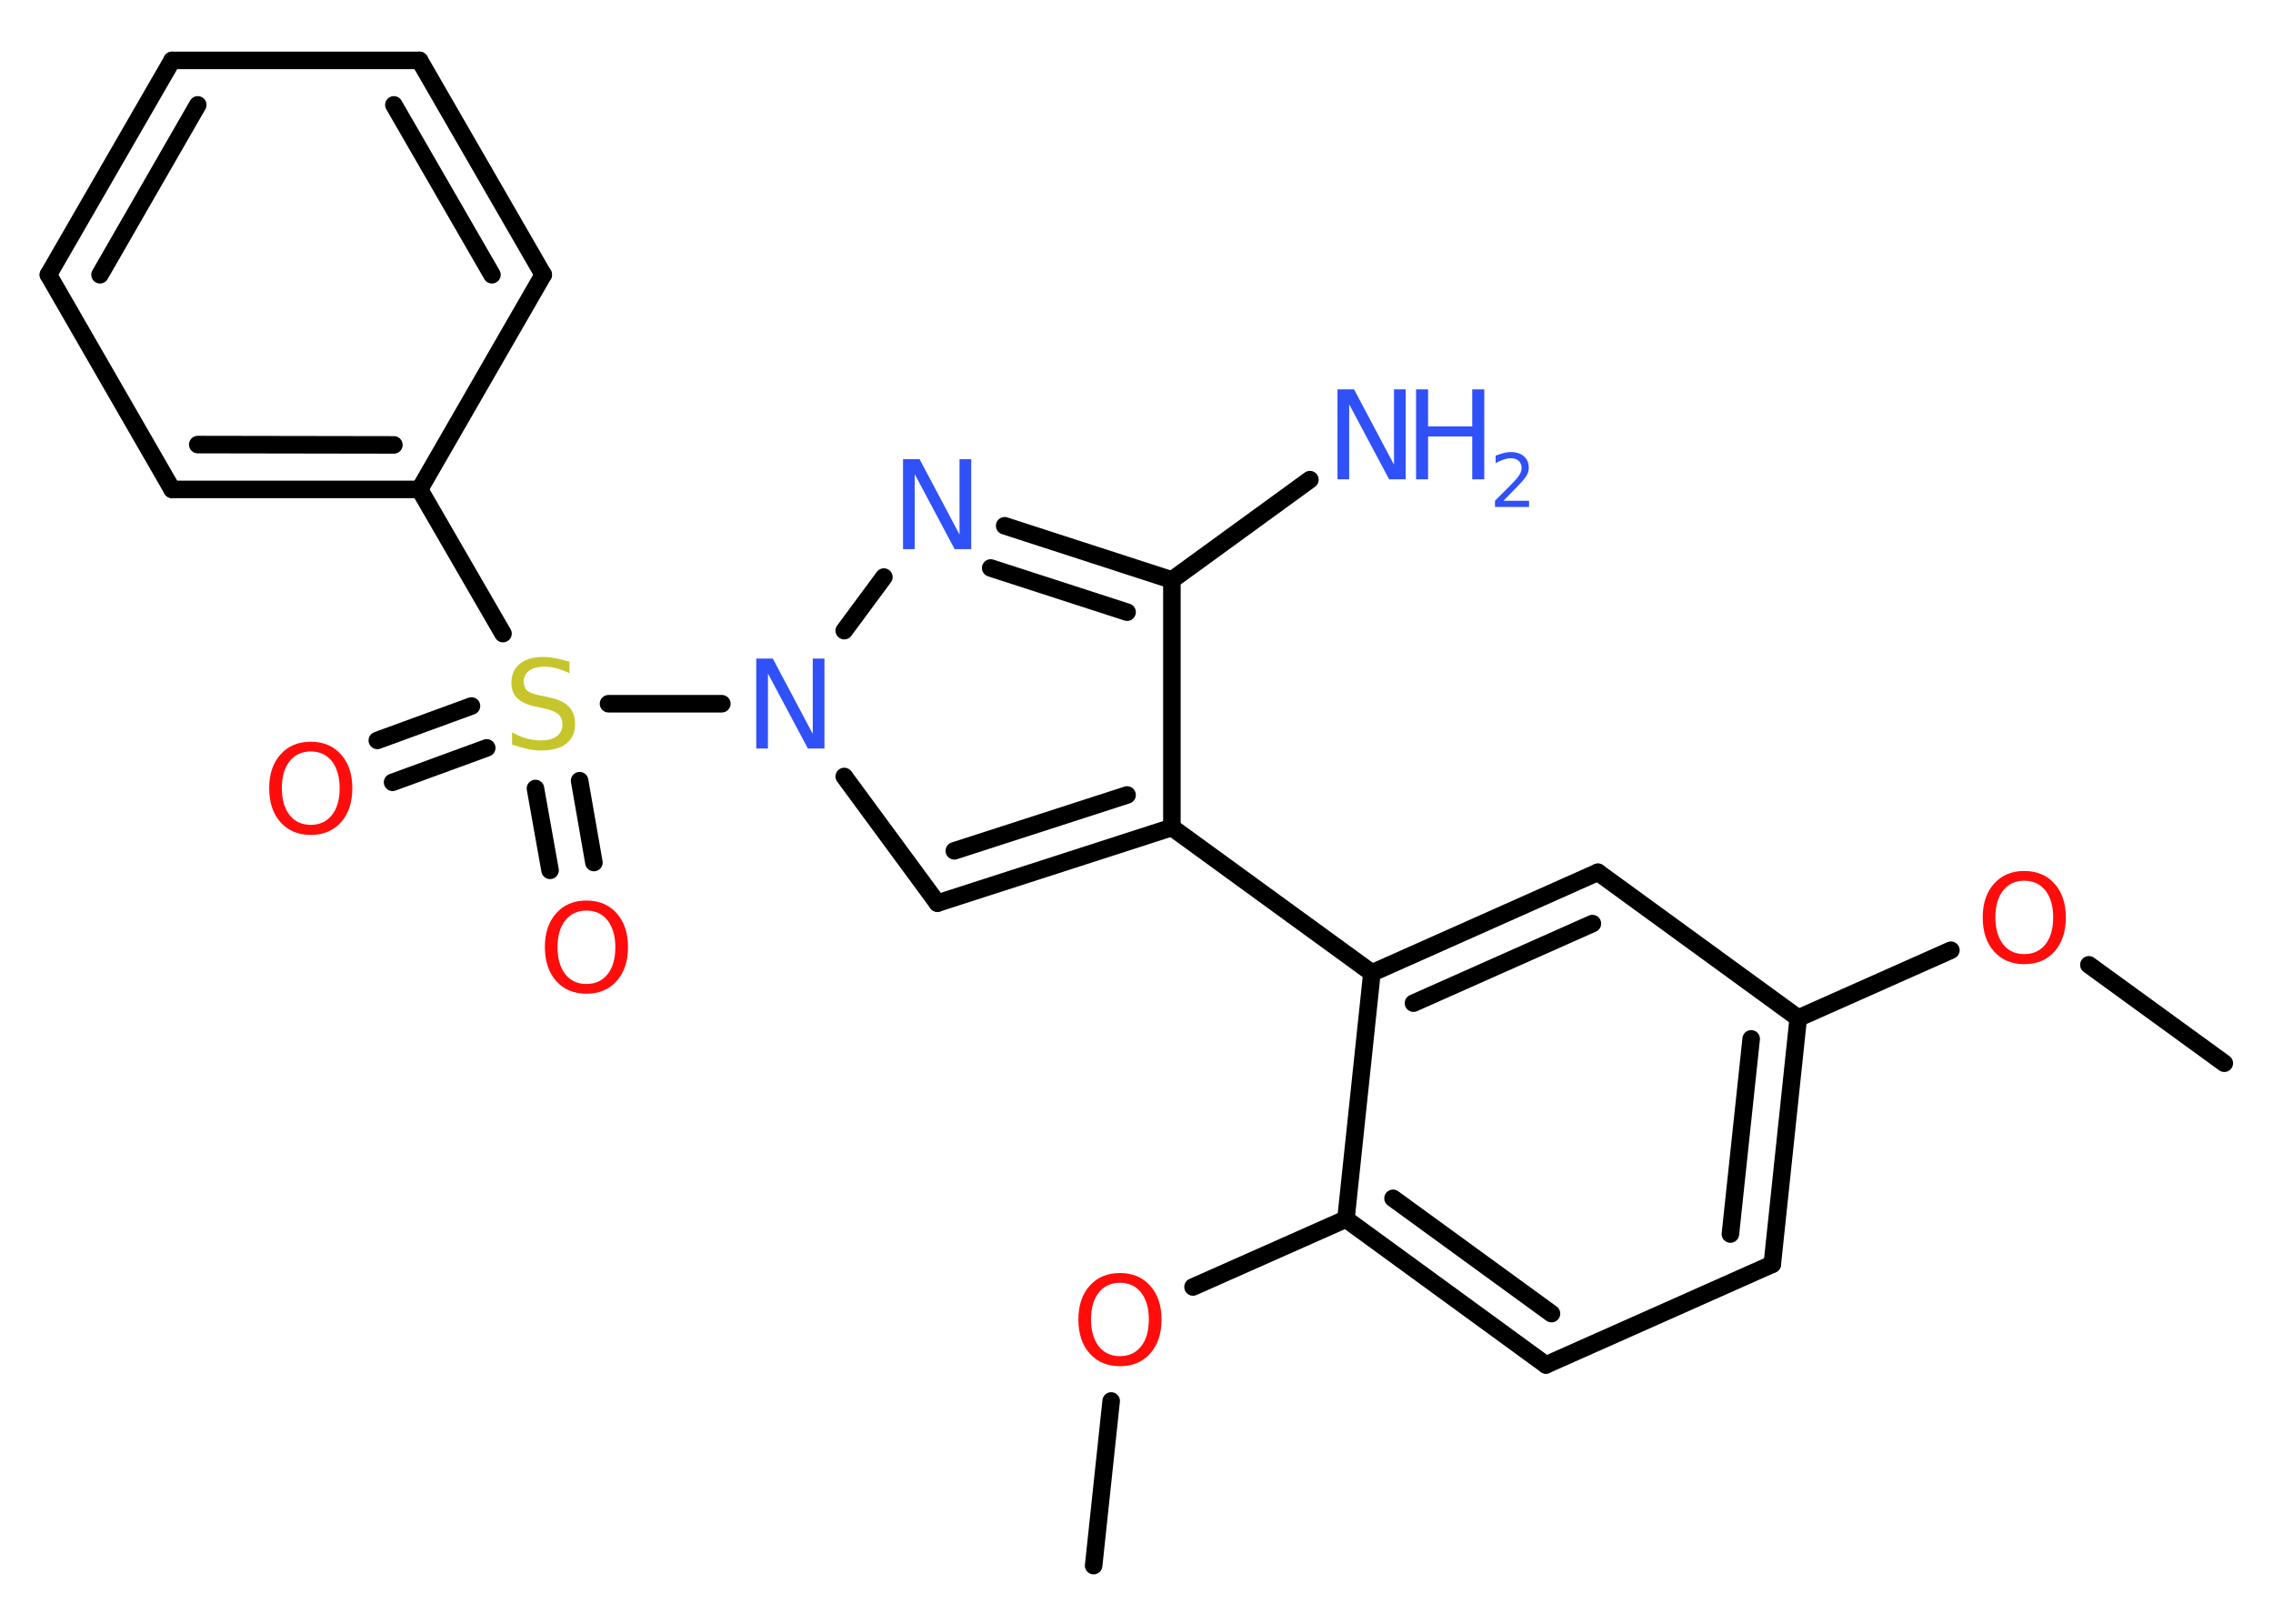 <?xml version='1.0' encoding='UTF-8'?>
<!DOCTYPE svg PUBLIC "-//W3C//DTD SVG 1.1//EN" "http://www.w3.org/Graphics/SVG/1.1/DTD/svg11.dtd">
<svg version='1.2' xmlns='http://www.w3.org/2000/svg' xmlns:xlink='http://www.w3.org/1999/xlink' width='70.0mm' height='50.0mm' viewBox='0 0 70.0 50.0'>
  <desc>Generated by the Chemistry Development Kit (http://github.com/cdk)</desc>
  <g stroke-linecap='round' stroke-linejoin='round' stroke='#000000' stroke-width='.54' fill='#3050F8'>
    <rect x='.0' y='.0' width='70.0' height='50.0' fill='#FFFFFF' stroke='none'/>
    <g id='mol1' class='mol'>
      <line id='mol1bnd1' class='bond' x1='68.5' y1='32.74' x2='64.33' y2='29.71'/>
      <line id='mol1bnd2' class='bond' x1='60.08' y1='29.26' x2='55.38' y2='31.35'/>
      <g id='mol1bnd3' class='bond'>
        <line x1='54.58' y1='38.93' x2='55.38' y2='31.35'/>
        <line x1='53.29' y1='38.0' x2='53.93' y2='31.99'/>
      </g>
      <line id='mol1bnd4' class='bond' x1='54.58' y1='38.93' x2='47.61' y2='42.03'/>
      <g id='mol1bnd5' class='bond'>
        <line x1='41.45' y1='37.54' x2='47.61' y2='42.03'/>
        <line x1='42.9' y1='36.9' x2='47.78' y2='40.45'/>
      </g>
      <line id='mol1bnd6' class='bond' x1='41.45' y1='37.54' x2='36.74' y2='39.63'/>
      <line id='mol1bnd7' class='bond' x1='34.22' y1='43.14' x2='33.68' y2='48.21'/>
      <line id='mol1bnd8' class='bond' x1='41.45' y1='37.54' x2='42.25' y2='29.96'/>
      <line id='mol1bnd9' class='bond' x1='42.25' y1='29.96' x2='36.09' y2='25.48'/>
      <g id='mol1bnd10' class='bond'>
        <line x1='28.87' y1='27.81' x2='36.09' y2='25.48'/>
        <line x1='29.39' y1='26.2' x2='34.71' y2='24.48'/>
      </g>
      <line id='mol1bnd11' class='bond' x1='28.87' y1='27.81' x2='26.0' y2='23.91'/>
      <line id='mol1bnd12' class='bond' x1='22.23' y1='21.67' x2='18.74' y2='21.67'/>
      <g id='mol1bnd13' class='bond'>
        <line x1='14.99' y1='23.03' x2='12.09' y2='24.09'/>
        <line x1='14.52' y1='21.74' x2='11.62' y2='22.8'/>
      </g>
      <g id='mol1bnd14' class='bond'>
        <line x1='17.85' y1='24.04' x2='18.29' y2='26.56'/>
        <line x1='16.49' y1='24.28' x2='16.94' y2='26.8'/>
      </g>
      <line id='mol1bnd15' class='bond' x1='15.49' y1='19.51' x2='12.92' y2='15.07'/>
      <g id='mol1bnd16' class='bond'>
        <line x1='5.3' y1='15.07' x2='12.92' y2='15.07'/>
        <line x1='6.09' y1='13.69' x2='12.13' y2='13.7'/>
      </g>
      <line id='mol1bnd17' class='bond' x1='5.3' y1='15.07' x2='1.49' y2='8.46'/>
      <g id='mol1bnd18' class='bond'>
        <line x1='5.3' y1='1.86' x2='1.49' y2='8.46'/>
        <line x1='6.09' y1='3.23' x2='3.08' y2='8.46'/>
      </g>
      <line id='mol1bnd19' class='bond' x1='5.3' y1='1.86' x2='12.92' y2='1.86'/>
      <g id='mol1bnd20' class='bond'>
        <line x1='16.73' y1='8.46' x2='12.92' y2='1.86'/>
        <line x1='15.15' y1='8.46' x2='12.13' y2='3.23'/>
      </g>
      <line id='mol1bnd21' class='bond' x1='12.92' y1='15.07' x2='16.73' y2='8.46'/>
      <line id='mol1bnd22' class='bond' x1='26.0' y1='19.42' x2='27.22' y2='17.77'/>
      <g id='mol1bnd23' class='bond'>
        <line x1='36.09' y1='17.86' x2='30.94' y2='16.19'/>
        <line x1='34.71' y1='18.85' x2='30.51' y2='17.49'/>
      </g>
      <line id='mol1bnd24' class='bond' x1='36.09' y1='25.48' x2='36.09' y2='17.86'/>
      <line id='mol1bnd25' class='bond' x1='36.09' y1='17.86' x2='40.34' y2='14.77'/>
      <g id='mol1bnd26' class='bond'>
        <line x1='49.21' y1='26.86' x2='42.25' y2='29.96'/>
        <line x1='49.04' y1='28.44' x2='43.53' y2='30.89'/>
      </g>
      <line id='mol1bnd27' class='bond' x1='55.38' y1='31.35' x2='49.21' y2='26.86'/>
      <path id='mol1atm2' class='atom' d='M62.34 27.12q-.41 .0 -.65 .3q-.24 .3 -.24 .83q.0 .52 .24 .83q.24 .3 .65 .3q.41 .0 .65 -.3q.24 -.3 .24 -.83q.0 -.52 -.24 -.83q-.24 -.3 -.65 -.3zM62.34 26.82q.58 .0 .93 .39q.35 .39 .35 1.04q.0 .66 -.35 1.05q-.35 .39 -.93 .39q-.58 .0 -.93 -.39q-.35 -.39 -.35 -1.05q.0 -.65 .35 -1.04q.35 -.39 .93 -.39z' stroke='none' fill='#FF0D0D'/>
      <path id='mol1atm7' class='atom' d='M34.49 39.5q-.41 .0 -.65 .3q-.24 .3 -.24 .83q.0 .52 .24 .83q.24 .3 .65 .3q.41 .0 .65 -.3q.24 -.3 .24 -.83q.0 -.52 -.24 -.83q-.24 -.3 -.65 -.3zM34.49 39.2q.58 .0 .93 .39q.35 .39 .35 1.04q.0 .66 -.35 1.05q-.35 .39 -.93 .39q-.58 .0 -.93 -.39q-.35 -.39 -.35 -1.05q.0 -.65 .35 -1.04q.35 -.39 .93 -.39z' stroke='none' fill='#FF0D0D'/>
      <path id='mol1atm12' class='atom' d='M23.3 20.28h.5l1.23 2.32v-2.32h.36v2.77h-.51l-1.23 -2.31v2.31h-.36v-2.77z' stroke='none'/>
      <path id='mol1atm13' class='atom' d='M17.54 20.37v.36q-.21 -.1 -.4 -.15q-.19 -.05 -.37 -.05q-.31 .0 -.47 .12q-.17 .12 -.17 .34q.0 .18 .11 .28q.11 .09 .42 .15l.23 .05q.42 .08 .62 .28q.2 .2 .2 .54q.0 .4 -.27 .61q-.27 .21 -.79 .21q-.2 .0 -.42 -.05q-.22 -.05 -.46 -.13v-.38q.23 .13 .45 .19q.22 .06 .43 .06q.32 .0 .5 -.13q.17 -.13 .17 -.36q.0 -.21 -.13 -.32q-.13 -.11 -.41 -.17l-.23 -.05q-.42 -.08 -.61 -.26q-.19 -.18 -.19 -.49q.0 -.37 .26 -.58q.26 -.21 .71 -.21q.19 .0 .39 .04q.2 .04 .41 .1z' stroke='none' fill='#C6C62C'/>
      <path id='mol1atm14' class='atom' d='M9.57 23.14q-.41 .0 -.65 .3q-.24 .3 -.24 .83q.0 .52 .24 .83q.24 .3 .65 .3q.41 .0 .65 -.3q.24 -.3 .24 -.83q.0 -.52 -.24 -.83q-.24 -.3 -.65 -.3zM9.57 22.84q.58 .0 .93 .39q.35 .39 .35 1.04q.0 .66 -.35 1.05q-.35 .39 -.93 .39q-.58 .0 -.93 -.39q-.35 -.39 -.35 -1.05q.0 -.65 .35 -1.04q.35 -.39 .93 -.39z' stroke='none' fill='#FF0D0D'/>
      <path id='mol1atm15' class='atom' d='M18.06 28.04q-.41 .0 -.65 .3q-.24 .3 -.24 .83q.0 .52 .24 .83q.24 .3 .65 .3q.41 .0 .65 -.3q.24 -.3 .24 -.83q.0 -.52 -.24 -.83q-.24 -.3 -.65 -.3zM18.06 27.73q.58 .0 .93 .39q.35 .39 .35 1.04q.0 .66 -.35 1.05q-.35 .39 -.93 .39q-.58 .0 -.93 -.39q-.35 -.39 -.35 -1.05q.0 -.65 .35 -1.04q.35 -.39 .93 -.39z' stroke='none' fill='#FF0D0D'/>
      <path id='mol1atm22' class='atom' d='M27.82 14.14h.5l1.23 2.32v-2.32h.36v2.77h-.51l-1.23 -2.31v2.31h-.36v-2.77z' stroke='none'/>
      <g id='mol1atm24' class='atom'>
        <path d='M41.2 11.99h.5l1.23 2.32v-2.32h.36v2.77h-.51l-1.23 -2.31v2.31h-.36v-2.77z' stroke='none'/>
        <path d='M43.61 11.99h.37v1.14h1.36v-1.14h.37v2.77h-.37v-1.32h-1.36v1.32h-.37v-2.77z' stroke='none'/>
        <path d='M46.31 15.42h.78v.19h-1.05v-.19q.13 -.13 .35 -.35q.22 -.22 .28 -.29q.11 -.12 .15 -.21q.04 -.08 .04 -.16q.0 -.13 -.09 -.22q-.09 -.08 -.24 -.08q-.11 .0 -.22 .04q-.12 .04 -.25 .11v-.23q.14 -.05 .25 -.08q.12 -.03 .21 -.03q.26 .0 .41 .13q.15 .13 .15 .35q.0 .1 -.04 .19q-.04 .09 -.14 .21q-.03 .03 -.18 .19q-.15 .15 -.42 .43z' stroke='none'/>
      </g>
    </g>
  </g>
</svg>
